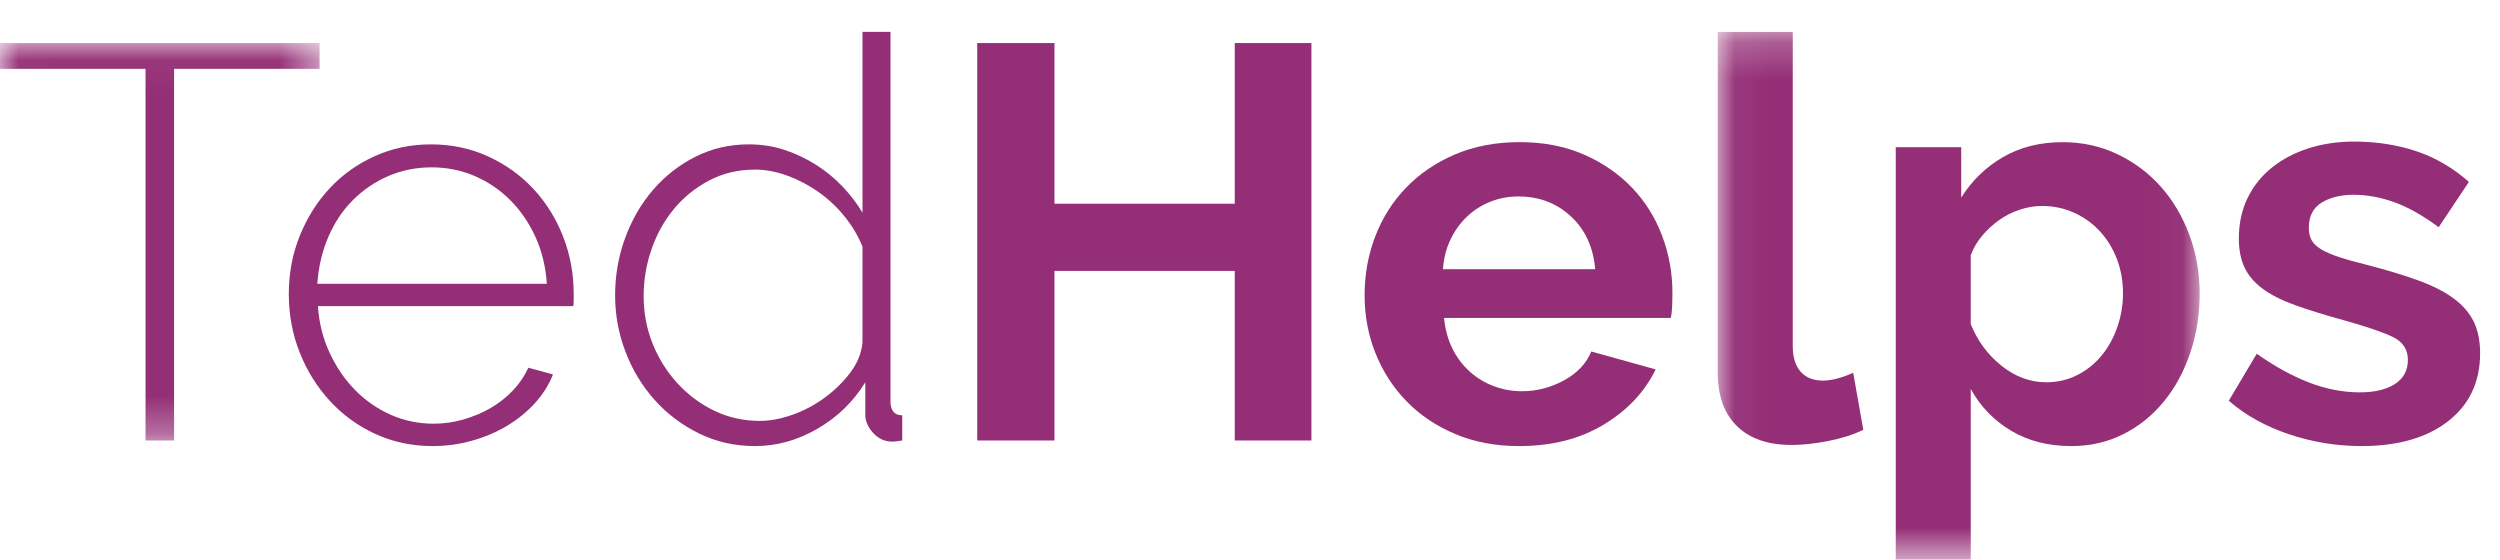 <?xml version="1.0" encoding="UTF-8"?>
<svg width="67px" height="15px" viewBox="0 0 67 15" version="1.1" xmlns="http://www.w3.org/2000/svg" xmlns:xlink="http://www.w3.org/1999/xlink">
    <defs>
        <polygon id="path-1" points="0.014 10.697 0.014 0.046 8.565 0.046 8.565 10.697"></polygon>
        <polygon id="path-3" points="12.963 14.357 0.048 14.357 0.048 0.226 12.963 0.226"></polygon>
    </defs>
    <g id="Page-1" stroke="none" stroke-width="1" fill="none" fill-rule="evenodd">
        <g id="Design-(mobile)" transform="translate(-16, -79)">
            <g id="TedHelps_logo_liggande" transform="translate(16, 79)">
                <g id="Group-3" transform="translate(0, 1.108)">
                    <mask id="mask-2" fill="white">
                        <use xlink:href="#path-1"></use>
                    </mask>
                    <g id="Clip-2"></g>
                    <polyline id="Fill-1" fill="#942E76" mask="url(#mask-2)" points="8.565 0.737 4.665 0.737 4.665 10.697 3.9 10.697 3.9 0.737 0 0.737 0 0.046 8.565 0.046 8.565 0.737"></polyline>
                </g>
                <path d="M14.655,7.605 C14.625,7.145 14.523,6.725 14.348,6.344 C14.173,5.965 13.948,5.637 13.673,5.362 C13.398,5.087 13.08,4.872 12.72,4.717 C12.36,4.562 11.975,4.485 11.565,4.485 C11.155,4.485 10.77,4.562 10.41,4.717 C10.05,4.872 9.733,5.087 9.458,5.362 C9.183,5.637 8.963,5.967 8.798,6.352 C8.633,6.737 8.535,7.154 8.505,7.605 L14.655,7.605 Z M11.595,11.955 C11.045,11.955 10.535,11.847 10.065,11.632 C9.595,11.417 9.188,11.122 8.843,10.747 C8.497,10.372 8.228,9.94 8.033,9.45 C7.838,8.96 7.74,8.435 7.74,7.875 C7.74,7.325 7.838,6.807 8.033,6.322 C8.228,5.837 8.495,5.412 8.835,5.047 C9.175,4.682 9.578,4.394 10.043,4.185 C10.508,3.975 11.01,3.869 11.55,3.869 C12.1,3.869 12.61,3.977 13.08,4.192 C13.55,4.407 13.955,4.697 14.295,5.062 C14.635,5.427 14.9,5.852 15.09,6.337 C15.28,6.822 15.375,7.335 15.375,7.875 C15.375,7.925 15.375,7.987 15.375,8.062 C15.375,8.137 15.37,8.185 15.36,8.205 L8.52,8.205 C8.55,8.655 8.655,9.072 8.835,9.457 C9.015,9.842 9.242,10.175 9.518,10.455 C9.793,10.735 10.11,10.955 10.47,11.115 C10.83,11.275 11.215,11.355 11.625,11.355 C11.895,11.355 12.16,11.317 12.42,11.242 C12.68,11.167 12.923,11.065 13.148,10.935 C13.373,10.805 13.573,10.647 13.748,10.462 C13.923,10.277 14.06,10.075 14.16,9.855 L14.82,10.035 C14.71,10.315 14.548,10.572 14.333,10.807 C14.118,11.042 13.868,11.245 13.583,11.415 C13.298,11.585 12.985,11.717 12.645,11.812 C12.305,11.907 11.955,11.955 11.595,11.955 L11.595,11.955 Z" id="Fill-4" fill="#942E76"></path>
                <path d="M20.37,11.28 C20.64,11.28 20.93,11.225 21.24,11.115 C21.55,11.005 21.838,10.852 22.103,10.657 C22.368,10.462 22.595,10.24 22.785,9.99 C22.975,9.74 23.086,9.47 23.115,9.18 L23.115,6.615 C23.005,6.335 22.848,6.067 22.643,5.812 C22.438,5.557 22.205,5.337 21.945,5.152 C21.685,4.967 21.405,4.82 21.105,4.709 C20.806,4.6 20.515,4.545 20.235,4.545 C19.785,4.545 19.375,4.642 19.005,4.837 C18.635,5.032 18.32,5.287 18.06,5.602 C17.8,5.917 17.6,6.277 17.46,6.682 C17.32,7.087 17.25,7.505 17.25,7.935 C17.25,8.385 17.33,8.81 17.49,9.21 C17.65,9.61 17.873,9.965 18.158,10.275 C18.443,10.585 18.773,10.83 19.148,11.01 C19.523,11.19 19.93,11.28 20.37,11.28 Z M20.235,11.955 C19.695,11.955 19.195,11.842 18.735,11.617 C18.275,11.392 17.878,11.092 17.543,10.717 C17.208,10.342 16.948,9.912 16.763,9.427 C16.578,8.942 16.485,8.44 16.485,7.92 C16.485,7.38 16.575,6.865 16.755,6.375 C16.935,5.885 17.185,5.455 17.505,5.085 C17.825,4.715 18.203,4.42 18.638,4.2 C19.073,3.98 19.55,3.869 20.07,3.869 C20.41,3.869 20.731,3.92 21.03,4.019 C21.33,4.12 21.61,4.252 21.87,4.417 C22.13,4.582 22.366,4.775 22.576,4.995 C22.785,5.215 22.966,5.45 23.115,5.7 L23.115,0.854 L23.865,0.854 L23.865,10.755 C23.865,11.005 23.971,11.13 24.18,11.13 L24.18,11.805 C24.12,11.815 24.07,11.822 24.03,11.827 C23.99,11.832 23.95,11.835 23.91,11.835 C23.71,11.835 23.54,11.757 23.4,11.602 C23.26,11.447 23.19,11.285 23.19,11.115 L23.19,10.245 C22.87,10.765 22.443,11.18 21.908,11.49 C21.373,11.8 20.815,11.955 20.235,11.955 L20.235,11.955 Z" id="Fill-5" fill="#942E76"></path>
                <polyline id="Fill-6" fill="#942E76" points="35.146 1.154 35.146 11.805 33.091 11.805 33.091 7.26 28.26 7.26 28.26 11.805 26.19 11.805 26.19 1.154 28.26 1.154 28.26 5.46 33.091 5.46 33.091 1.154 35.146 1.154"></polyline>
                <path d="M42.751,7.215 C42.701,6.625 42.483,6.152 42.098,5.797 C41.714,5.442 41.246,5.265 40.696,5.265 C40.426,5.265 40.173,5.312 39.938,5.407 C39.703,5.502 39.496,5.634 39.316,5.805 C39.136,5.975 38.988,6.18 38.873,6.42 C38.758,6.66 38.691,6.925 38.671,7.215 L42.751,7.215 Z M40.711,11.955 C40.081,11.955 39.511,11.847 39.001,11.632 C38.491,11.417 38.056,11.125 37.696,10.755 C37.336,10.385 37.058,9.955 36.863,9.465 C36.668,8.975 36.571,8.46 36.571,7.92 C36.571,7.36 36.666,6.832 36.856,6.337 C37.046,5.842 37.321,5.407 37.681,5.032 C38.041,4.657 38.478,4.36 38.993,4.139 C39.508,3.92 40.086,3.809 40.726,3.809 C41.366,3.809 41.938,3.92 42.443,4.139 C42.948,4.36 43.378,4.655 43.734,5.025 C44.088,5.395 44.358,5.825 44.543,6.314 C44.728,6.805 44.821,7.315 44.821,7.845 C44.821,7.975 44.818,8.1 44.813,8.22 C44.808,8.34 44.796,8.44 44.776,8.52 L38.701,8.52 C38.731,8.83 38.806,9.105 38.926,9.345 C39.046,9.585 39.201,9.79 39.391,9.96 C39.581,10.13 39.796,10.26 40.036,10.35 C40.276,10.44 40.526,10.485 40.786,10.485 C41.186,10.485 41.563,10.387 41.919,10.192 C42.273,9.997 42.516,9.74 42.646,9.42 L44.371,9.9 C44.081,10.5 43.618,10.993 42.983,11.377 C42.348,11.762 41.591,11.955 40.711,11.955 L40.711,11.955 Z" id="Fill-7" fill="#942E76"></path>
                <g id="Group-11" transform="translate(45.988, 0.629)">
                    <mask id="mask-4" fill="white">
                        <use xlink:href="#path-3"></use>
                    </mask>
                    <g id="Clip-9"></g>
                    <path d="M0.048,0.226 L2.058,0.226 L2.058,8.656 C2.058,8.946 2.128,9.171 2.268,9.331 C2.408,9.491 2.608,9.571 2.868,9.571 C2.988,9.571 3.121,9.551 3.266,9.511 C3.411,9.471 3.548,9.421 3.678,9.361 L3.948,10.891 C3.678,11.021 3.363,11.121 3.003,11.191 C2.643,11.261 2.318,11.296 2.028,11.296 C1.398,11.296 0.911,11.129 0.566,10.794 C0.221,10.459 0.048,9.981 0.048,9.361 L0.048,0.226" id="Fill-8" fill="#942E76" mask="url(#mask-4)"></path>
                    <path d="M8.853,9.616 C9.153,9.616 9.431,9.551 9.686,9.421 C9.941,9.291 10.158,9.116 10.338,8.896 C10.518,8.676 10.658,8.421 10.758,8.131 C10.858,7.841 10.908,7.541 10.908,7.231 C10.908,6.901 10.853,6.593 10.743,6.309 C10.633,6.023 10.481,5.776 10.286,5.566 C10.091,5.356 9.861,5.191 9.596,5.071 C9.331,4.951 9.043,4.891 8.733,4.891 C8.543,4.891 8.348,4.923 8.148,4.988 C7.948,5.054 7.763,5.146 7.593,5.266 C7.423,5.386 7.271,5.526 7.136,5.686 C7.001,5.846 6.898,6.021 6.828,6.211 L6.828,8.056 C7.008,8.506 7.283,8.879 7.653,9.173 C8.023,9.469 8.423,9.616 8.853,9.616 Z M9.528,11.326 C8.908,11.326 8.368,11.189 7.908,10.914 C7.448,10.639 7.088,10.266 6.828,9.796 L6.828,14.371 L4.818,14.371 L4.818,3.316 L6.573,3.316 L6.573,4.666 C6.863,4.206 7.238,3.843 7.698,3.578 C8.158,3.314 8.688,3.181 9.288,3.181 C9.818,3.181 10.308,3.288 10.758,3.503 C11.208,3.718 11.596,4.008 11.921,4.373 C12.246,4.738 12.501,5.168 12.686,5.663 C12.871,6.158 12.963,6.681 12.963,7.231 C12.963,7.801 12.878,8.336 12.708,8.836 C12.538,9.336 12.301,9.771 11.996,10.141 C11.691,10.511 11.328,10.801 10.908,11.011 C10.488,11.221 10.028,11.326 9.528,11.326 L9.528,11.326 Z" id="Fill-10" fill="#942E76" mask="url(#mask-4)"></path>
                </g>
                <path d="M63.286,11.955 C62.626,11.955 61.981,11.85 61.351,11.64 C60.721,11.43 60.181,11.13 59.731,10.74 L60.481,9.48 C60.961,9.82 61.429,10.077 61.884,10.252 C62.339,10.427 62.791,10.515 63.241,10.515 C63.641,10.515 63.956,10.44 64.186,10.29 C64.416,10.14 64.531,9.925 64.531,9.645 C64.531,9.365 64.396,9.16 64.126,9.03 C63.856,8.9 63.416,8.75 62.806,8.58 C62.296,8.44 61.861,8.305 61.501,8.175 C61.141,8.045 60.851,7.897 60.631,7.732 C60.411,7.567 60.251,7.377 60.151,7.162 C60.051,6.947 60.001,6.69 60.001,6.39 C60.001,5.99 60.079,5.63 60.234,5.309 C60.389,4.99 60.606,4.717 60.886,4.492 C61.166,4.267 61.494,4.095 61.869,3.975 C62.244,3.855 62.651,3.794 63.091,3.794 C63.681,3.794 64.234,3.88 64.749,4.049 C65.264,4.22 65.736,4.495 66.166,4.875 L65.356,6.09 C64.956,5.79 64.569,5.57 64.194,5.429 C63.819,5.29 63.446,5.22 63.076,5.22 C62.736,5.22 62.451,5.29 62.221,5.429 C61.991,5.57 61.876,5.795 61.876,6.104 C61.876,6.245 61.904,6.36 61.959,6.45 C62.014,6.54 62.101,6.62 62.221,6.69 C62.341,6.76 62.499,6.827 62.694,6.892 C62.889,6.957 63.131,7.025 63.421,7.095 C63.961,7.235 64.424,7.375 64.809,7.515 C65.194,7.655 65.509,7.815 65.754,7.995 C65.999,8.175 66.179,8.382 66.294,8.617 C66.409,8.852 66.467,9.135 66.467,9.465 C66.467,10.235 66.181,10.842 65.611,11.287 C65.041,11.732 64.266,11.955 63.286,11.955" id="Fill-12" fill="#942E76"></path>
            </g>
        </g>
    </g>
</svg>

